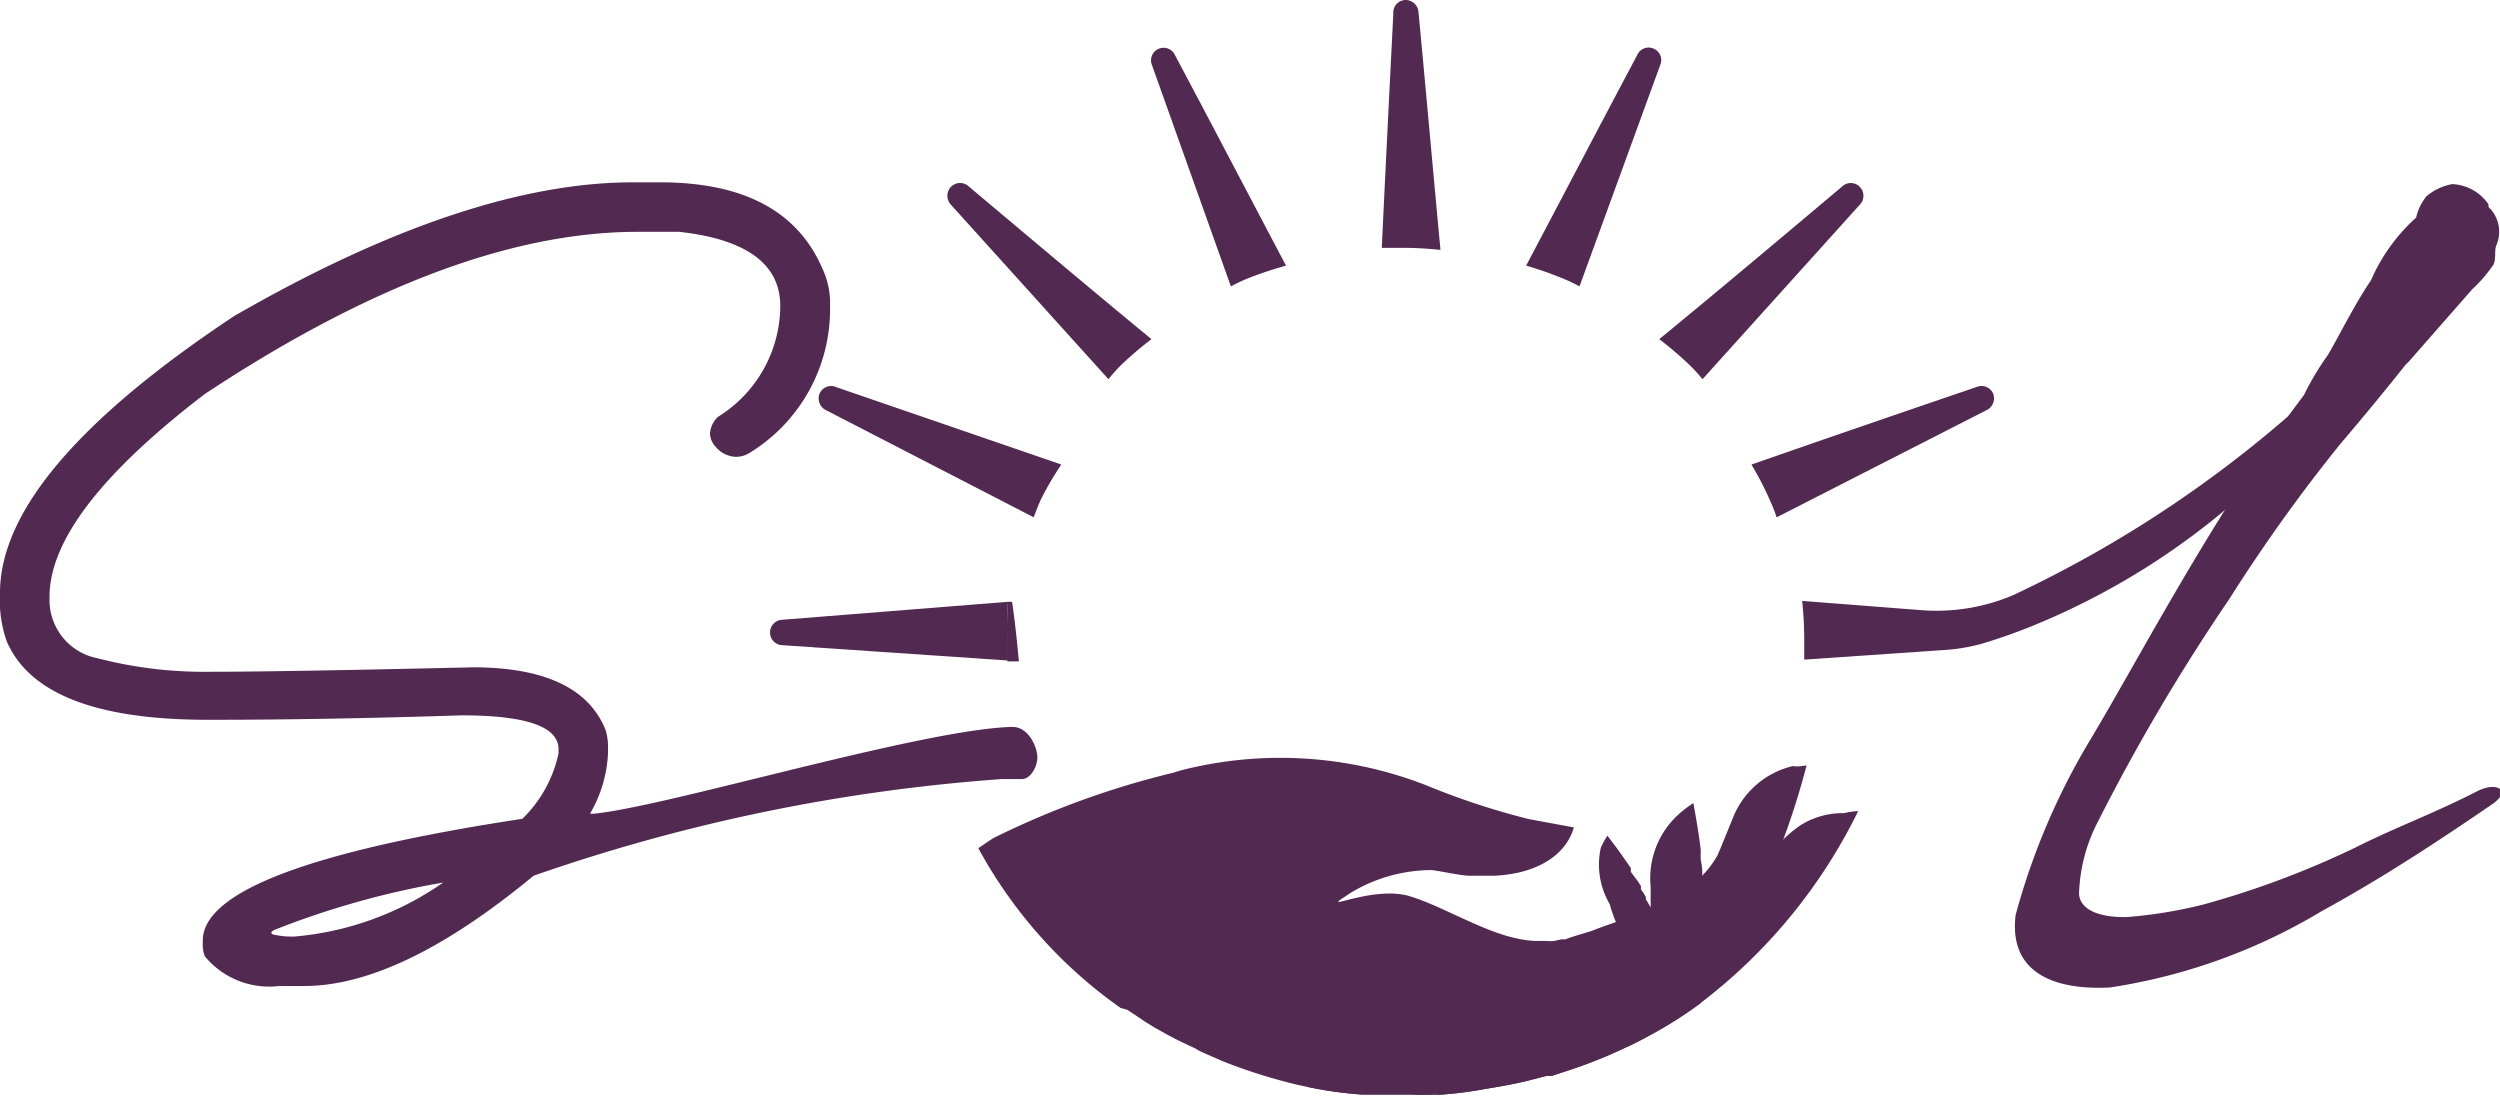 <svg xmlns="http://www.w3.org/2000/svg" viewBox="0 0 84.33 37.05"><defs><style>.cls-1{fill:#522950;}</style></defs><title>primary</title><g id="Layer_2" data-name="Layer 2"><g id="Layer_1-2" data-name="Layer 1"><path class="cls-1" d="M21.35,6.15h.91c2.78,0,4.6.94,5.45,2.84A2.87,2.87,0,0,1,28,10.1v.3a5.68,5.68,0,0,1-2.72,4.88.87.87,0,0,1-.46.13.93.93,0,0,1-.68-.34.68.68,0,0,1-.19-.45.84.84,0,0,1,.27-.56,4.42,4.42,0,0,0,2.1-3.74c0-1.41-1.14-2.25-3.41-2.5H21.5q-6.32,0-14.59,5.47-5.23,4-5.24,6.83v.08a2,2,0,0,0,1.6,2,14.46,14.46,0,0,0,3.87.46q2.3,0,8.81-.15c2.42,0,3.92.71,4.48,2.12a2,2,0,0,1,.08.61v.15a4.42,4.42,0,0,1-.61,2.06H20c2.39-.21,11.12-2.86,14.15-2.93.57,0,.87.74.84,1.08s-.26.68-.52.68h-.68A61,61,0,0,0,18,29.54q-4.5,3.72-7.74,3.72H9.42a2.82,2.82,0,0,1-2.51-1,1.11,1.11,0,0,1-.07-.46v-.07q0-2.47,10.78-4.11a4.35,4.35,0,0,0,1.22-2.2v-.15q0-1.14-3.27-1.14-4.63.15-8.43.15C3.27,24.3,1,23.41.23,21.64A4.13,4.13,0,0,1,0,20.5V20q0-4.1,7.9-9.34Q15.73,6.15,21.35,6.15ZM9.21,31.52a2.64,2.64,0,0,0,.74.07,10.3,10.3,0,0,0,5-1.82,28.64,28.64,0,0,0-5.7,1.6Q9.08,31.46,9.21,31.52Z"/><path class="cls-1" d="M34,21.65c0,.21,0,.42,0,.63l-7.66-.52h0a.43.43,0,0,1,0-.85L34,20.3A12,12,0,0,0,34,21.65Z"/><path class="cls-1" d="M35.1,16.87c-.08.19-.16.38-.23.58l-7-3.61h0a.44.44,0,0,1-.22-.57.42.42,0,0,1,.56-.21l7.59,2.61A10.52,10.52,0,0,0,35.1,16.87Z"/><path class="cls-1" d="M37.81,12.32a6.14,6.14,0,0,0-.42.47L32.08,6.91h0l0,0a.44.44,0,0,1,0-.61.43.43,0,0,1,.61,0c2,1.68,4,3.37,6.15,5.14A12,12,0,0,0,37.81,12.32Z"/><path class="cls-1" d="M42.09,9.39q-.29.12-.57.27L38.86,2.2h0a.05.05,0,0,1,0,0,.42.42,0,1,1,.78-.33c1.24,2.33,2.45,4.65,3.74,7.09A13,13,0,0,0,42.09,9.39Z"/><path class="cls-1" d="M47.24,8.36c-.21,0-.42,0-.63,0,.13-2.74.26-5.33.39-7.91h0a.06.06,0,0,1,0,0A.42.42,0,0,1,47.42,0a.44.44,0,0,1,.43.43c.25,2.62.48,5.23.74,8A12,12,0,0,0,47.24,8.36Z"/><path class="cls-1" d="M34.37,22.31l-.39,0c0-.21,0-.42,0-.63A12,12,0,0,1,34,20.3h.14C34.24,21,34.29,21.47,34.37,22.31Z"/><path class="cls-1" d="M59.7,16.87a5.83,5.83,0,0,1,.23.58L67,13.84h0a.44.44,0,0,0,.23-.57.43.43,0,0,0-.57-.21c-2.5.85-5,1.71-7.58,2.61A10.48,10.48,0,0,1,59.7,16.87Z"/><path class="cls-1" d="M57,12.32a6.29,6.29,0,0,1,.43.47l5.3-5.88h0l0,0a.43.43,0,0,0,0-.61.42.42,0,0,0-.6,0c-2,1.68-4,3.37-6.16,5.14A12,12,0,0,1,57,12.32Z"/><path class="cls-1" d="M52.71,9.39a5.94,5.94,0,0,1,.57.27L56,2.2h0a.08.08,0,0,0,0,0,.42.42,0,0,0-.22-.56.42.42,0,0,0-.56.23c-1.24,2.33-2.45,4.65-3.74,7.09A12.15,12.15,0,0,1,52.71,9.39Z"/><path class="cls-1" d="M60.94,25.82q-.33,1.26-.75,2.4a17.22,17.22,0,0,1-2.7,4.8,14,14,0,0,1-1.86,1.91c-.24.13-.48.26-.72.37a16.24,16.24,0,0,1-2.2.87l-.36.12H52.3l-.13,0-.5.13c-.5.13-1,.22-1.56.31a13.15,13.15,0,0,1-1.44.19,1.1,1.1,0,0,1-.26,0h0a8,8,0,0,1-.84,0h-1l-.64,0a12.93,12.93,0,0,1-1.84-.26,10.5,10.5,0,0,1-.4-2.84,9.59,9.59,0,0,1,2.68-1.32c3.24-.56,4.24.66,5.82-.34a10.45,10.45,0,0,1,2.16-1c.51-.19,1-.35,1.43-.55a4.43,4.43,0,0,0,1.73-1.17,3.2,3.2,0,0,0,.42-.58c.07-.14.41-1,.49-1.18a2.89,2.89,0,0,1,2.06-1.84C60.63,25.87,60.77,25.84,60.94,25.82Z"/><path class="cls-1" d="M57.6,30.93v.73c0,.47-.05.91-.11,1.36,0,.26-.06.52-.11.77,0,0,0,0,0,0a13.08,13.08,0,0,1-1.74,1.1c-.24.13-.48.26-.72.37a16.24,16.24,0,0,1-2.2.87l-.36.12H52.3l-.13,0a13.42,13.42,0,0,1,1.24-1.54l0,0a.32.32,0,0,0,.09-.08c.22-.21.4-.39.59-.59l0,0v0a4.48,4.48,0,0,0,.36-.4,3.45,3.45,0,0,0,.26-.28l.1-.12.18-.22a4.6,4.6,0,0,0,.44-.82.54.54,0,0,0,.08-.17h0s0,0,0,0h0s0,0,0,0v0h0a3.13,3.13,0,0,0,.17-.73v0a.58.58,0,0,0,0-.14v0a.14.14,0,0,0,0-.07h0c0-.06,0-.16,0-.27s0-.19,0-.29,0-.27,0-.38,0-.2,0-.24a2.9,2.9,0,0,1,1.06-2.54,3.73,3.73,0,0,1,.38-.28c.1.54.19,1.08.25,1.59h0v.05a2.7,2.7,0,0,0,0,.28V29a2.47,2.47,0,0,1,.05.38,0,0,0,0,1,0,0,.49.49,0,0,1,0,.12,7.76,7.76,0,0,1,0,.95s0,0,0,.07,0,.09,0,.13v0A2.26,2.26,0,0,1,57.6,30.93Z"/><path class="cls-1" d="M57.39,33.82h0a14.55,14.55,0,0,1-2.46,1.47,5.31,5.31,0,0,0,.21-1.52,1.48,1.48,0,0,0,0-.21,1.23,1.23,0,0,0,0-.2,1.87,1.87,0,0,0,0-.32.84.84,0,0,0,0-.17.53.53,0,0,0,0-.15,1.59,1.59,0,0,0-.07-.2s0-.05,0-.09h0a.25.25,0,0,0-.05-.11s0,0,0-.06l0,0,0-.08v0a1.75,1.75,0,0,1-.16-.27s0,0,0,0l0-.07c-.11-.18-.2-.36-.24-.42a.28.28,0,0,0,0-.08h0c-.06-.12-.11-.24-.16-.35h0c-.06-.17-.12-.33-.16-.49A2.63,2.63,0,0,1,54,28.59a3.24,3.24,0,0,1,.22-.4c.28.36.54.72.79,1.09l0,.06a.18.18,0,0,1,0,.07l.18.24,0,0c.06.07.1.15.16.23h0s0,0,0,0h0a.41.41,0,0,1,0,.09l0,0c0,.06.08.12.11.19l.06.1a.2.2,0,0,0,0,.08c.06.09.11.19.18.29a.1.1,0,0,1,0,0,.47.47,0,0,1,0,.1l.06.11a.52.52,0,0,1,.06.13c.24.43.46.86.66,1.3s.31.72.44,1.08c0,.1.07.2.11.29A0,0,0,0,1,57.39,33.82Z"/><path class="cls-1" d="M62.68,27.36a18.18,18.18,0,0,1-5.31,6.47,13.08,13.08,0,0,1-1.74,1.1c-.24.13-.48.26-.72.37a16.24,16.24,0,0,1-2.2.87l-.36.12H52.3l-.13,0-.5.13c-.5.13-1,.22-1.56.31a13.15,13.15,0,0,1-1.44.19,1.1,1.1,0,0,1-.26,0h0a8,8,0,0,1-.84,0h-1l-.64,0a12.93,12.93,0,0,1-1.84-.26c-.36-.07-.71-.16-1.06-.26a17.34,17.34,0,0,1-1.8-.61l-.64-.28a1.65,1.65,0,0,1-.26-.14c-.3-.14-.61-.28-.9-.44s-.48-.26-.71-.41a1.37,1.37,0,0,1-.2-.13l-.5-.33L37.8,34A15.84,15.84,0,0,1,33,28.61l.49-.33a28.84,28.84,0,0,1,6.07-2.21l.26-.08a13.53,13.53,0,0,1,8.29.5,25.13,25.13,0,0,0,3.46,1.14l1.52.28c-.27.95-1.27,1.57-2.69,1.63-.28,0-.56,0-.84,0s-1.13-.19-1.28-.19a5.29,5.29,0,0,0-2.74.78h0l-.33.22c-.42.3,1.21-.46,2.34-.12,1.32.4,2.92,1.51,4.33,1.51l.28,0a1.17,1.17,0,0,0,.26,0l.23-.05a.58.58,0,0,1,.14,0c.23-.09.45-.15.68-.22s.49-.11.74-.15h0a0,0,0,0,1,0,0h.14l.11,0h.19L55.81,31l.24,0h.06a3.71,3.71,0,0,0,.5-.09,1.2,1.2,0,0,0,.2,0l.09,0a4.15,4.15,0,0,0,.69-.19,3.63,3.63,0,0,0,1.47-1c.1-.11.64-.91.75-1s.18-.23.27-.33l.11-.11,0,0a4.71,4.71,0,0,1,.51-.42,2.66,2.66,0,0,1,1.5-.43A2.37,2.37,0,0,1,62.68,27.36Z"/><path class="cls-1" d="M70.44,25.07C72,22.48,74,18.61,76.72,14.66l1-1.34a9.41,9.41,0,0,1,.8-1.34c.36-.6.86-1.64,1.46-2.53a6.16,6.16,0,0,1,1.52-2.11,1.8,1.8,0,0,1,.35-.72,1.86,1.86,0,0,1,.87-.41,1.57,1.57,0,0,1,1.22.68c0,.06,0,.12.06.15a1.15,1.15,0,0,1,.2,1.25c-.06.18,0,.38-.08.62a4.66,4.66,0,0,1-.72.84l-2.14,2.44-.12.12c-.92,1.16-1.85,2.26-2.2,2.67a55.87,55.87,0,0,0-3.75,5.24,67.06,67.06,0,0,0-4.44,7.53,5.61,5.61,0,0,0-.62,2.41c.06.71,1.13.8,1.67.77a15.59,15.59,0,0,0,2.53-.42,30.4,30.4,0,0,0,5.08-1.9c1.34-.68,2.74-1.19,4.17-1.93.68-.33,1.13,0,.5.44-1.19.81-3.39,2.32-5.74,3.6a19.51,19.51,0,0,1-7.17,2.59c-1.75.09-3.42-.41-3.18-2.44A23.15,23.15,0,0,1,70.44,25.07Z"/><path class="cls-1" d="M76.39,16A24.55,24.55,0,0,1,68.83,21a18.72,18.72,0,0,1-2,.72,6.28,6.28,0,0,1-1.31.21l-4.66.32c0-.21,0-.42,0-.63a12,12,0,0,0-.07-1.35l4,.31a6.59,6.59,0,0,0,3.13-.51,40.18,40.18,0,0,0,9.23-6C84.16,8.29,76.39,16,76.39,16Z"/></g></g></svg>